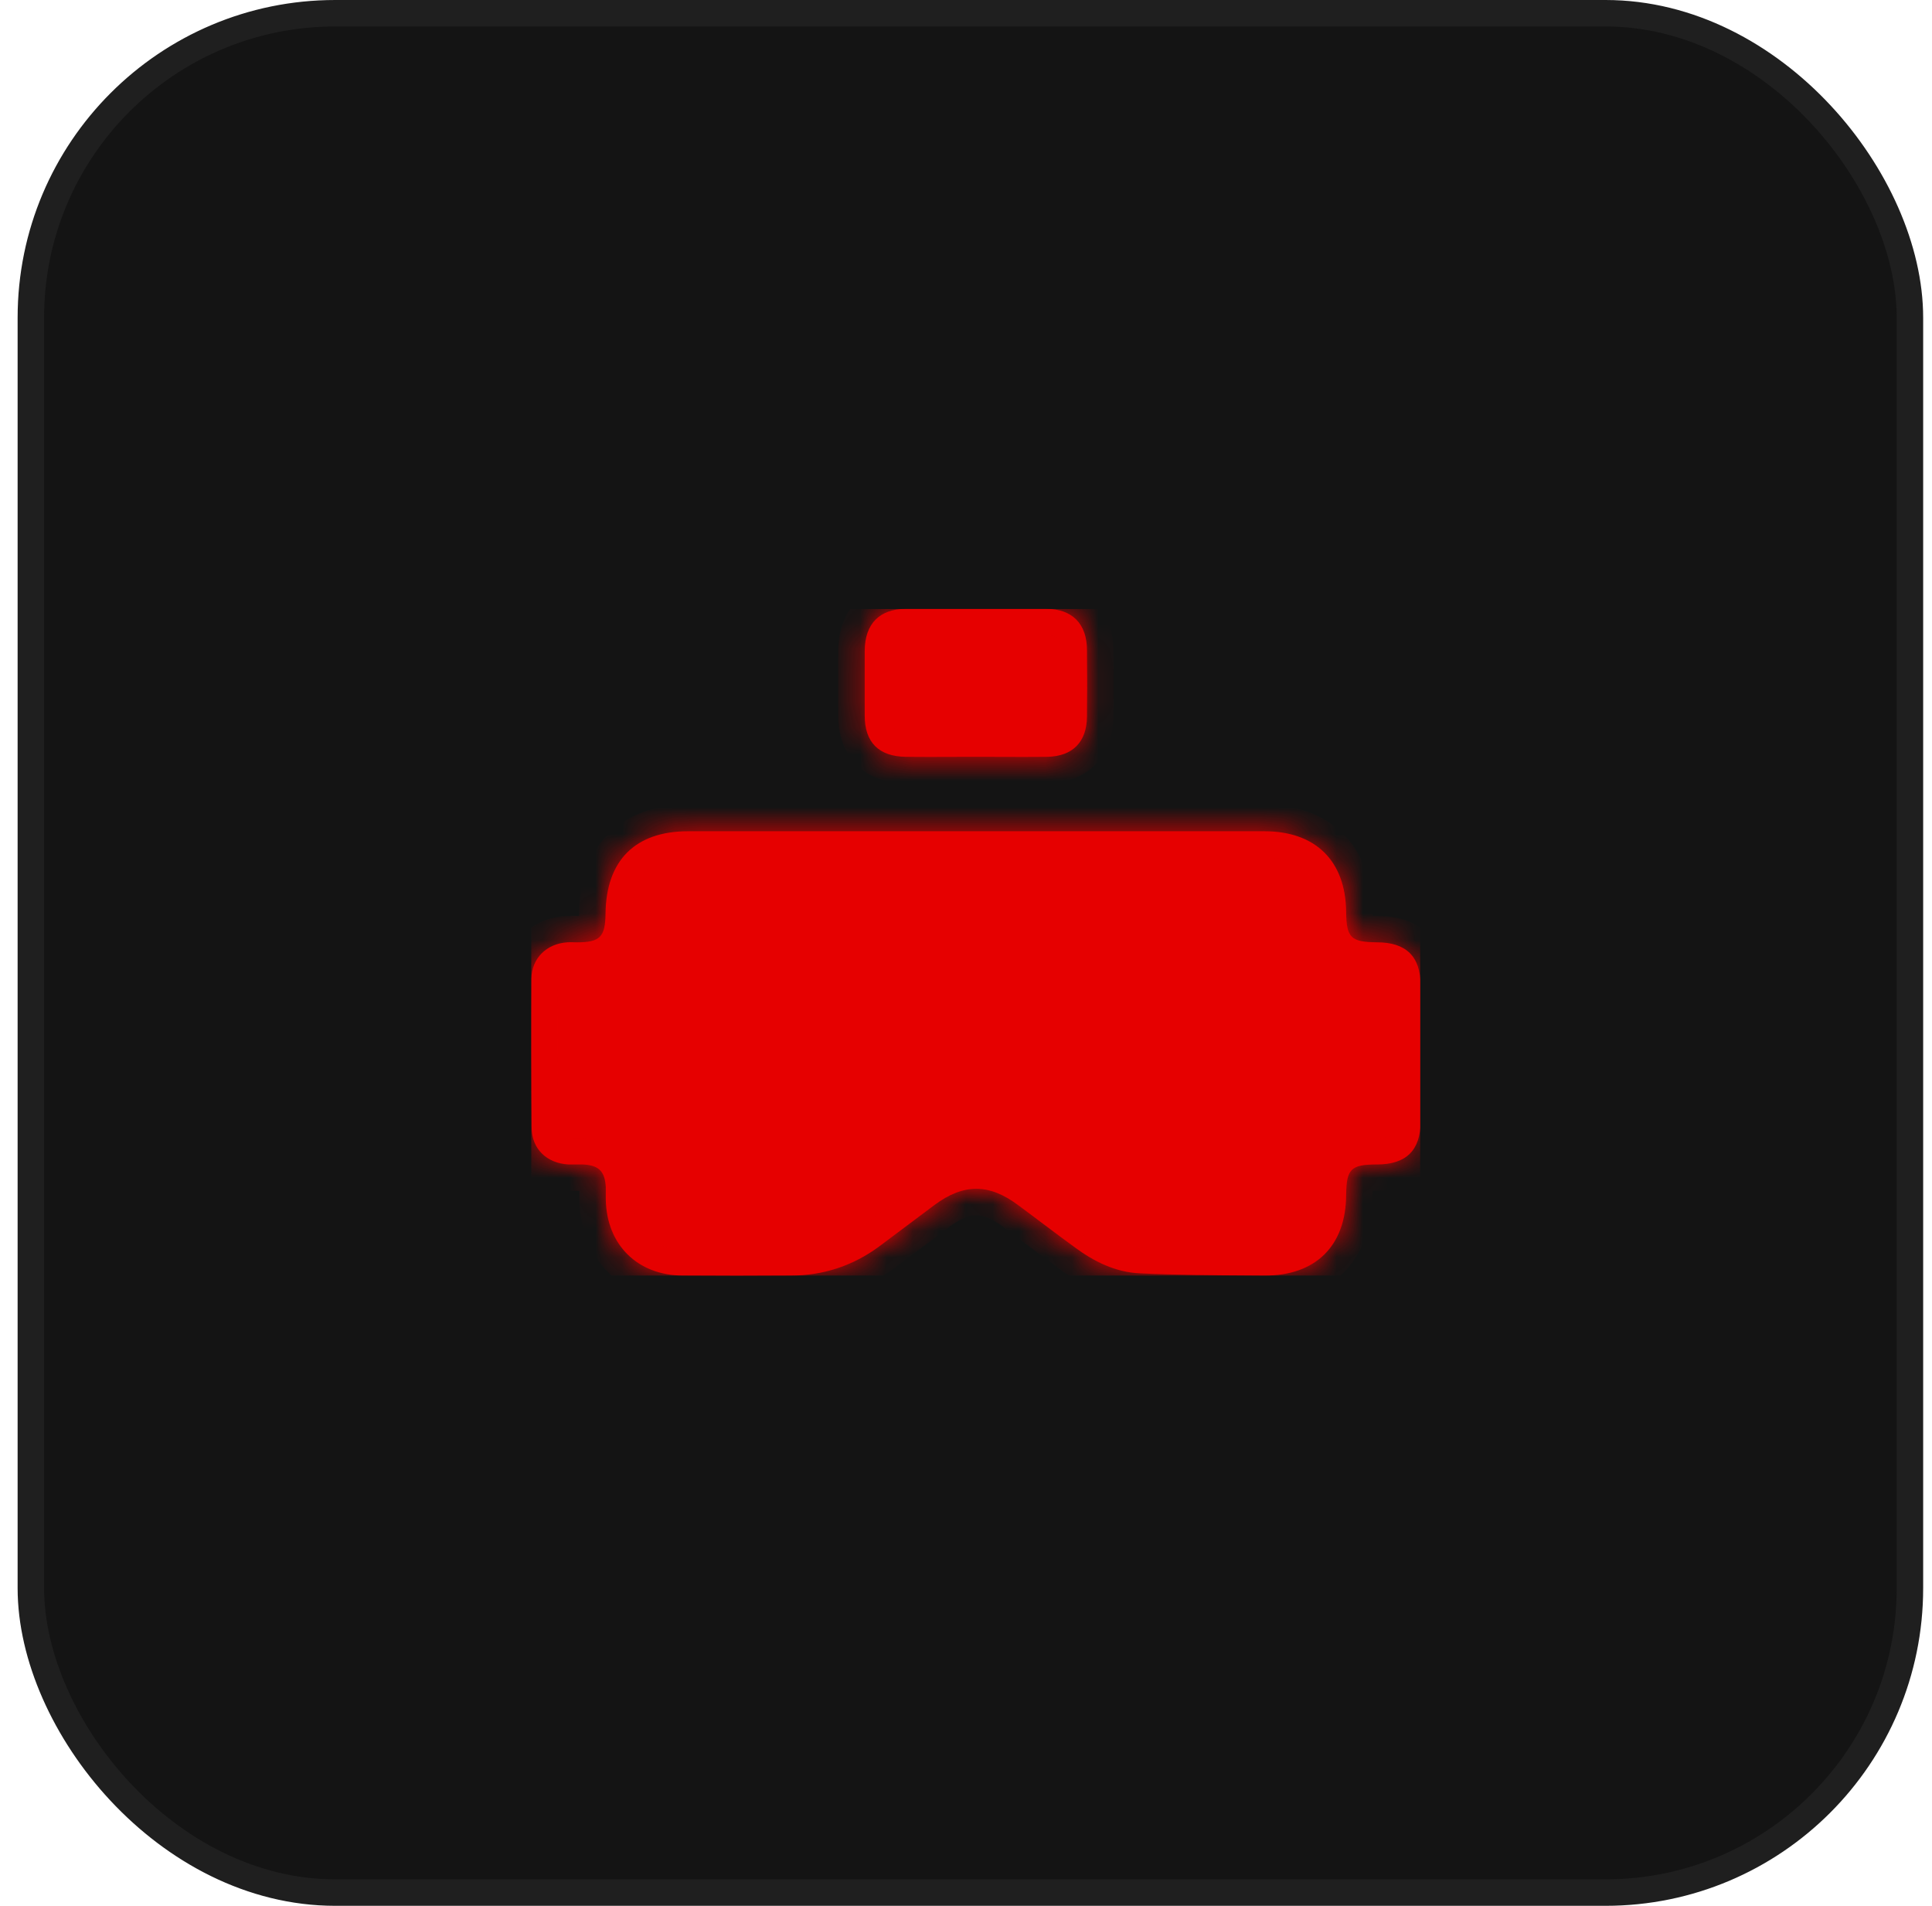 <svg width="73" height="72" viewBox="0 0 73 72" fill="none" xmlns="http://www.w3.org/2000/svg">
<rect x="1.166" y="0.5" width="71" height="71" rx="11.5" fill="#141414"/>
<rect x="1.166" y="0.5" width="71" height="71" rx="11.5" stroke="#1F1F1F"/>
<g clip-path="url(#clip0_1_400)">
<g filter="url(#filter0_b_1_400)">
<mask id="path-2-inside-1_1_400" fill="white">
<path fill-rule="evenodd" clip-rule="evenodd" d="M35.978 28.594C36.27 28.593 36.561 28.592 36.851 28.592C37.151 28.592 37.452 28.593 37.754 28.594C38.361 28.596 38.971 28.599 39.58 28.592C40.525 28.571 41.06 28.036 41.071 27.081C41.081 26.242 41.081 25.402 41.071 24.563C41.071 23.567 40.514 23 39.517 23H34.216C33.23 23.011 32.684 23.567 32.673 24.574V27.039C32.673 28.046 33.209 28.581 34.227 28.592C34.808 28.599 35.394 28.596 35.978 28.594ZM47.778 31.404H36.861H25.997C24.003 31.404 22.901 32.505 22.88 34.519C22.869 35.401 22.67 35.6 21.799 35.6C21.756 35.6 21.715 35.599 21.674 35.598C21.594 35.595 21.515 35.593 21.431 35.6C20.654 35.653 20.088 36.198 20.077 36.985C20.067 38.852 20.067 40.73 20.088 42.598C20.088 43.406 20.665 43.951 21.484 43.993H22.009C22.617 44.014 22.859 44.245 22.89 44.853V45.325C22.922 47.025 24.087 48.179 25.787 48.19C27.152 48.2 28.517 48.2 29.881 48.19C31.109 48.19 32.222 47.822 33.209 47.098C33.56 46.836 33.909 46.574 34.258 46.312C34.607 46.049 34.956 45.787 35.308 45.525C36.41 44.706 37.376 44.706 38.478 45.535C38.792 45.766 39.104 46.001 39.416 46.236C39.815 46.536 40.214 46.836 40.619 47.13C41.344 47.665 42.152 48.064 43.065 48.106C44.434 48.17 45.81 48.178 47.188 48.186C47.385 48.187 47.581 48.188 47.778 48.19C49.709 48.2 50.854 47.067 50.864 45.147C50.875 44.161 51.042 43.993 52.029 43.993C53.131 43.993 53.677 43.458 53.677 42.367V37.226C53.677 36.135 53.131 35.6 52.029 35.6C51.042 35.59 50.875 35.432 50.864 34.446C50.843 32.526 49.709 31.404 47.778 31.404Z"/>
</mask>
<path fill-rule="evenodd" clip-rule="evenodd" d="M35.978 28.594C36.27 28.593 36.561 28.592 36.851 28.592C37.151 28.592 37.452 28.593 37.754 28.594C38.361 28.596 38.971 28.599 39.58 28.592C40.525 28.571 41.06 28.036 41.071 27.081C41.081 26.242 41.081 25.402 41.071 24.563C41.071 23.567 40.514 23 39.517 23H34.216C33.23 23.011 32.684 23.567 32.673 24.574V27.039C32.673 28.046 33.209 28.581 34.227 28.592C34.808 28.599 35.394 28.596 35.978 28.594ZM47.778 31.404H36.861H25.997C24.003 31.404 22.901 32.505 22.88 34.519C22.869 35.401 22.67 35.6 21.799 35.6C21.756 35.6 21.715 35.599 21.674 35.598C21.594 35.595 21.515 35.593 21.431 35.6C20.654 35.653 20.088 36.198 20.077 36.985C20.067 38.852 20.067 40.73 20.088 42.598C20.088 43.406 20.665 43.951 21.484 43.993H22.009C22.617 44.014 22.859 44.245 22.89 44.853V45.325C22.922 47.025 24.087 48.179 25.787 48.19C27.152 48.2 28.517 48.2 29.881 48.19C31.109 48.19 32.222 47.822 33.209 47.098C33.56 46.836 33.909 46.574 34.258 46.312C34.607 46.049 34.956 45.787 35.308 45.525C36.41 44.706 37.376 44.706 38.478 45.535C38.792 45.766 39.104 46.001 39.416 46.236C39.815 46.536 40.214 46.836 40.619 47.13C41.344 47.665 42.152 48.064 43.065 48.106C44.434 48.17 45.81 48.178 47.188 48.186C47.385 48.187 47.581 48.188 47.778 48.19C49.709 48.2 50.854 47.067 50.864 45.147C50.875 44.161 51.042 43.993 52.029 43.993C53.131 43.993 53.677 43.458 53.677 42.367V37.226C53.677 36.135 53.131 35.6 52.029 35.6C51.042 35.59 50.875 35.432 50.864 34.446C50.843 32.526 49.709 31.404 47.778 31.404Z" fill="#E60000"/>
<path d="M35.978 28.594L35.974 27.594L35.974 27.594L35.978 28.594ZM37.754 28.594L37.758 27.594L37.758 27.594L37.754 28.594ZM39.58 28.592L39.592 29.592L39.602 29.592L39.58 28.592ZM41.071 27.081L40.071 27.069L40.071 27.07L41.071 27.081ZM41.071 24.563H40.071L40.071 24.576L41.071 24.563ZM34.216 23L34.216 22L34.206 22L34.216 23ZM32.673 24.574L31.673 24.563V24.574H32.673ZM34.227 28.592L34.239 27.592L34.237 27.592L34.227 28.592ZM22.88 34.519L23.88 34.531L23.88 34.53L22.88 34.519ZM21.674 35.598L21.703 34.598L21.703 34.598L21.674 35.598ZM21.431 35.6L21.499 36.598L21.506 36.597L21.514 36.596L21.431 35.6ZM20.077 36.985L19.077 36.971L19.077 36.979L20.077 36.985ZM20.088 42.598H21.088L21.088 42.586L20.088 42.598ZM21.484 43.993L21.433 44.992L21.458 44.993H21.484V43.993ZM22.009 43.993L22.043 42.994L22.026 42.993H22.009V43.993ZM22.89 44.853H23.89V44.827L23.889 44.802L22.89 44.853ZM22.89 45.325H21.89V45.335L21.89 45.344L22.89 45.325ZM25.787 48.19L25.795 47.19L25.794 47.19L25.787 48.19ZM29.881 48.19L29.881 47.19L29.873 47.19L29.881 48.19ZM33.209 47.098L33.8 47.905L33.806 47.9L33.209 47.098ZM34.258 46.312L33.657 45.512L33.657 45.512L34.258 46.312ZM35.308 45.525L34.712 44.722L34.71 44.723L35.308 45.525ZM38.478 45.535L37.877 46.334L37.886 46.341L38.478 45.535ZM39.416 46.236L38.815 47.035L38.815 47.035L39.416 46.236ZM40.619 47.13L41.214 46.325L41.206 46.32L40.619 47.13ZM43.065 48.106L43.112 47.107L43.111 47.107L43.065 48.106ZM47.188 48.186L47.182 49.186L47.182 49.186L47.188 48.186ZM47.778 48.19L47.771 49.19L47.773 49.19L47.778 48.19ZM50.864 45.147L49.864 45.136L49.864 45.142L50.864 45.147ZM52.029 35.6L52.019 36.6H52.029V35.6ZM50.864 34.446L51.864 34.435L51.864 34.435L50.864 34.446ZM36.851 27.592C36.559 27.592 36.265 27.593 35.974 27.594L35.982 29.594C36.274 29.593 36.563 29.592 36.851 29.592V27.592ZM37.758 27.594C37.456 27.593 37.153 27.592 36.851 27.592V29.592C37.149 29.592 37.448 29.593 37.751 29.594L37.758 27.594ZM39.569 27.592C38.968 27.599 38.366 27.596 37.758 27.594L37.751 29.594C38.356 29.596 38.973 29.599 39.592 29.592L39.569 27.592ZM40.071 27.07C40.067 27.365 39.988 27.46 39.965 27.483C39.942 27.506 39.849 27.586 39.558 27.592L39.602 29.592C40.256 29.577 40.903 29.379 41.386 28.89C41.87 28.401 42.063 27.752 42.071 27.092L40.071 27.07ZM40.071 24.576C40.081 25.407 40.081 26.238 40.071 27.069L42.071 27.094C42.081 26.246 42.081 25.398 42.071 24.551L40.071 24.576ZM39.517 24C39.829 24 39.931 24.085 39.957 24.112C39.985 24.14 40.071 24.247 40.071 24.563H42.071C42.071 23.883 41.878 23.209 41.378 22.704C40.877 22.198 40.203 22 39.517 22V24ZM34.216 24H39.517V22H34.216V24ZM33.673 24.584C33.677 24.253 33.764 24.142 33.793 24.113C33.818 24.087 33.917 24.003 34.227 24L34.206 22C33.529 22.007 32.861 22.206 32.365 22.713C31.871 23.216 31.68 23.887 31.673 24.563L33.673 24.584ZM33.673 27.039V24.574H31.673V27.039H33.673ZM34.237 27.592C33.893 27.588 33.792 27.499 33.775 27.482C33.76 27.466 33.673 27.372 33.673 27.039H31.673C31.673 27.713 31.855 28.39 32.361 28.896C32.866 29.401 33.543 29.585 34.217 29.592L34.237 27.592ZM35.974 27.594C35.389 27.596 34.811 27.599 34.239 27.592L34.215 29.592C34.805 29.599 35.399 29.596 35.982 29.594L35.974 27.594ZM36.861 32.404H47.778V30.404H36.861V32.404ZM25.997 32.404H36.861V30.404H25.997V32.404ZM23.88 34.53C23.889 33.697 24.117 33.202 24.405 32.913C24.693 32.626 25.18 32.404 25.997 32.404V30.404C24.82 30.404 23.759 30.732 22.992 31.499C22.226 32.264 21.892 33.327 21.88 34.509L23.88 34.53ZM21.799 36.6C22.211 36.6 22.886 36.58 23.369 36.097C23.848 35.619 23.875 34.946 23.88 34.531L21.88 34.508C21.879 34.6 21.875 34.672 21.87 34.728C21.865 34.785 21.859 34.816 21.856 34.83C21.853 34.843 21.855 34.828 21.869 34.799C21.885 34.768 21.913 34.725 21.955 34.683C21.997 34.641 22.041 34.612 22.074 34.596C22.105 34.58 22.121 34.578 22.11 34.58C22.099 34.583 22.069 34.589 22.014 34.593C21.96 34.597 21.89 34.6 21.799 34.6V36.6ZM21.645 36.597C21.684 36.598 21.74 36.6 21.799 36.6V34.6C21.773 34.6 21.746 34.599 21.703 34.598L21.645 36.597ZM21.514 36.596C21.534 36.595 21.558 36.595 21.645 36.597L21.703 34.598C21.63 34.596 21.496 34.591 21.348 34.603L21.514 36.596ZM21.077 36.998C21.079 36.852 21.128 36.771 21.176 36.722C21.228 36.67 21.328 36.609 21.499 36.598L21.364 34.602C20.112 34.687 19.095 35.62 19.077 36.971L21.077 36.998ZM21.088 42.586C21.067 40.726 21.067 38.854 21.077 36.99L19.077 36.979C19.067 38.85 19.067 40.734 19.088 42.609L21.088 42.586ZM21.535 42.994C21.335 42.984 21.229 42.918 21.18 42.87C21.137 42.827 21.088 42.752 21.088 42.598H19.088C19.088 43.252 19.327 43.852 19.777 44.295C20.222 44.733 20.814 44.96 21.433 44.992L21.535 42.994ZM22.009 42.993H21.484V44.993H22.009V42.993ZM23.889 44.802C23.868 44.403 23.772 43.883 23.363 43.486C22.956 43.09 22.437 43.007 22.043 42.994L21.974 44.992C22.02 44.994 22.053 44.997 22.075 45.001C22.097 45.004 22.104 45.006 22.1 45.005C22.095 45.003 22.078 44.998 22.053 44.983C22.027 44.969 21.998 44.948 21.969 44.92C21.94 44.892 21.918 44.863 21.902 44.837C21.887 44.812 21.88 44.793 21.878 44.787C21.876 44.782 21.879 44.787 21.882 44.807C21.886 44.828 21.889 44.859 21.892 44.905L23.889 44.802ZM23.89 45.325V44.853H21.89V45.325H23.89ZM25.794 47.19C25.174 47.186 24.718 46.978 24.416 46.68C24.115 46.382 23.902 45.927 23.89 45.307L21.89 45.344C21.91 46.423 22.296 47.395 23.01 48.102C23.724 48.808 24.701 49.183 25.781 49.19L25.794 47.19ZM29.873 47.19C28.514 47.2 27.155 47.2 25.795 47.19L25.78 49.19C27.149 49.2 28.519 49.2 29.889 49.19L29.873 47.19ZM32.617 46.292C31.801 46.891 30.895 47.19 29.881 47.19V49.19C31.323 49.19 32.643 48.754 33.8 47.905L32.617 46.292ZM33.657 45.512C33.308 45.775 32.961 46.036 32.611 46.297L33.806 47.9C34.16 47.636 34.51 47.373 34.859 47.111L33.657 45.512ZM34.71 44.723C34.357 44.987 34.006 45.25 33.657 45.512L34.859 47.111C35.208 46.849 35.556 46.587 35.906 46.326L34.71 44.723ZM39.079 44.736C38.419 44.24 37.696 43.914 36.895 43.912C36.095 43.91 35.372 44.232 34.712 44.722L35.904 46.328C36.346 45.999 36.657 45.912 36.89 45.912C37.124 45.913 37.435 46.002 37.877 46.334L39.079 44.736ZM40.018 45.437C39.706 45.202 39.389 44.964 39.07 44.729L37.886 46.341C38.194 46.568 38.502 46.799 38.815 47.035L40.018 45.437ZM41.206 46.32C40.809 46.032 40.417 45.738 40.018 45.437L38.815 47.035C39.212 47.334 39.618 47.64 40.033 47.94L41.206 46.32ZM43.111 47.107C42.469 47.077 41.85 46.796 41.214 46.326L40.025 47.934C40.837 48.534 41.834 49.05 43.019 49.105L43.111 47.107ZM47.194 47.186C45.813 47.178 44.457 47.17 43.112 47.107L43.018 49.105C44.411 49.17 45.808 49.178 47.182 49.186L47.194 47.186ZM47.785 47.19C47.587 47.188 47.39 47.187 47.194 47.186L47.182 49.186C47.379 49.187 47.575 49.188 47.771 49.19L47.785 47.19ZM49.864 45.142C49.86 45.904 49.635 46.388 49.339 46.681C49.042 46.973 48.553 47.194 47.783 47.19L47.773 49.19C48.934 49.196 49.983 48.855 50.744 48.104C51.505 47.352 51.858 46.31 51.864 45.153L49.864 45.142ZM52.029 42.993C51.769 42.993 51.491 43.003 51.235 43.054C50.968 43.108 50.647 43.222 50.377 43.49C50.107 43.758 49.99 44.078 49.933 44.344C49.879 44.599 49.867 44.877 49.864 45.136L51.864 45.158C51.865 45.047 51.868 44.96 51.874 44.89C51.879 44.82 51.886 44.779 51.89 44.758C51.899 44.715 51.888 44.808 51.785 44.91C51.681 45.013 51.588 45.023 51.63 45.015C51.651 45.011 51.692 45.005 51.762 45C51.831 44.995 51.919 44.993 52.029 44.993V42.993ZM52.677 42.367C52.677 42.758 52.58 42.861 52.565 42.877C52.547 42.895 52.434 42.993 52.029 42.993V44.993C52.727 44.993 53.438 44.824 53.968 44.301C54.501 43.776 54.677 43.067 54.677 42.367H52.677ZM52.677 37.226V42.367H54.677V37.226H52.677ZM52.029 36.6C52.434 36.6 52.547 36.698 52.565 36.716C52.58 36.731 52.677 36.835 52.677 37.226H54.677C54.677 36.526 54.501 35.817 53.968 35.291C53.438 34.769 52.727 34.6 52.029 34.6V36.6ZM49.864 34.457C49.867 34.716 49.879 34.993 49.934 35.249C49.99 35.516 50.108 35.835 50.379 36.102C50.649 36.367 50.969 36.48 51.232 36.534C51.485 36.585 51.761 36.597 52.019 36.6L52.04 34.6C51.928 34.599 51.84 34.596 51.769 34.59C51.698 34.585 51.655 34.579 51.633 34.574C51.587 34.565 51.679 34.575 51.782 34.676C51.886 34.779 51.898 34.873 51.89 34.833C51.886 34.813 51.879 34.772 51.874 34.702C51.868 34.633 51.865 34.546 51.864 34.435L49.864 34.457ZM47.778 32.404C48.551 32.404 49.039 32.624 49.335 32.916C49.63 33.208 49.856 33.691 49.864 34.457L51.864 34.435C51.851 33.281 51.499 32.243 50.74 31.493C49.981 30.744 48.937 30.404 47.778 30.404V32.404Z" fill="#E60000" mask="url(#path-2-inside-1_1_400)"/>
</g>
</g>
<defs>
<filter id="filter0_b_1_400" x="8.07" y="11" width="57.607" height="49.197" filterUnits="userSpaceOnUse" color-interpolation-filters="sRGB">
<feFlood flood-opacity="0" result="BackgroundImageFix"/>
<feGaussianBlur in="BackgroundImageFix" stdDeviation="6"/>
<feComposite in2="SourceAlpha" operator="in" result="effect1_backgroundBlur_1_400"/>
<feBlend mode="normal" in="SourceGraphic" in2="effect1_backgroundBlur_1_400" result="shape"/>
</filter>
<clipPath id="clip0_1_400">
<rect width="33.6" height="25.2" fill="white" transform="translate(20.066 23)"/>
</clipPath>
</defs>
</svg>
